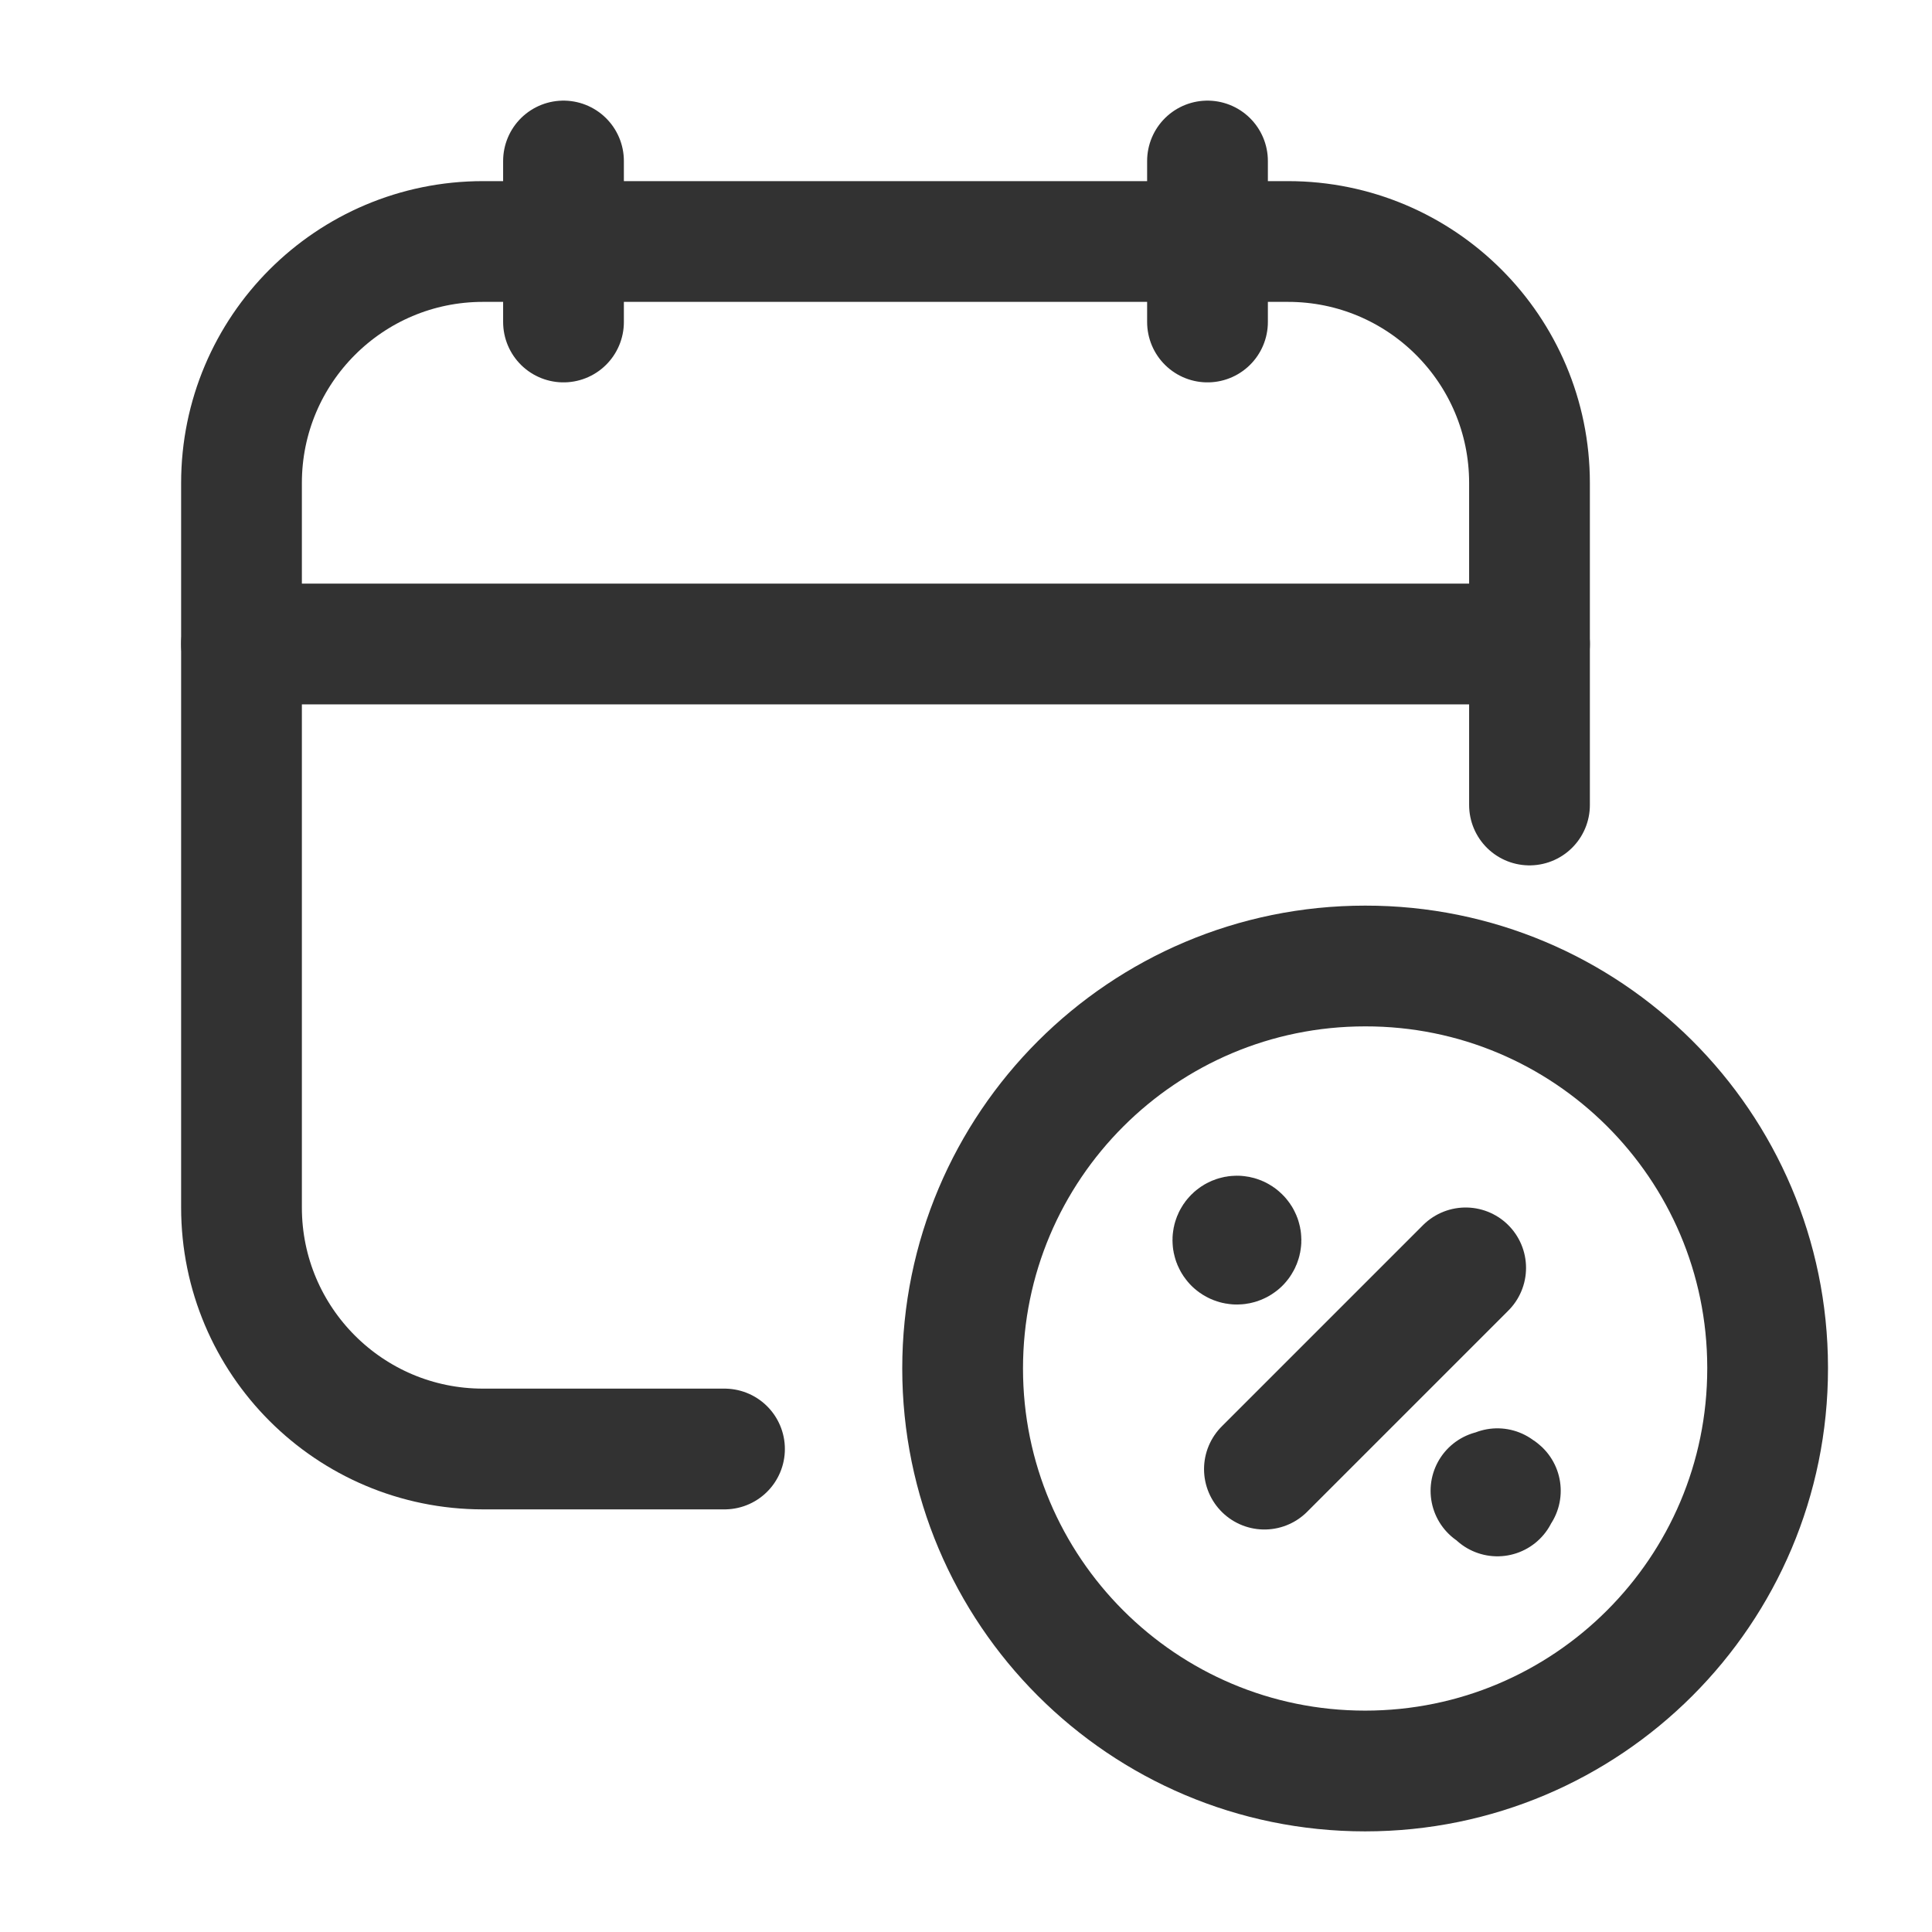 <?xml version="1.0" encoding="UTF-8"?><svg version="1.1" viewBox="0 0 24 24" xmlns="http://www.w3.org/2000/svg" xmlns:xlink="http://www.w3.org/1999/xlink"><g fill="none"><path d="M0 0h24v24h-24Z"></path><path stroke="#323232" stroke-linecap="round" stroke-linejoin="round" stroke-width="1.5" d="M15 2v2"></path><path stroke="#323232" stroke-linecap="round" stroke-linejoin="round" stroke-width="1.5" d="M7 2v2"></path><path stroke="#323232" stroke-linecap="round" stroke-linejoin="round" stroke-width="1.5" d="M3 8h16"></path><path stroke="#323232" stroke-linecap="round" stroke-linejoin="round" stroke-width="1.5" d="M19 10v-4 0c0-1.657-1.343-3-3-3h-10l-1.31134e-07 3.55271e-15c-1.657 7.24234e-08-3 1.343-3 3 0 0 0 1.77636e-15 0 1.77636e-15v9l3.37508e-14-4.52987e-07c-2.50178e-07 1.657 1.343 3 3 3h3"></path><path stroke="#323232" stroke-linecap="round" stroke-linejoin="round" stroke-width="1.5" d="M15.707 18.25l2.5-2.5"></path><path stroke="#323232" stroke-linecap="round" stroke-linejoin="round" stroke-width="1.5" d="M18.586 18.559l3.45605e-09 3.45605e-09c.02.02.02.051-6.91211e-09.071 -.02.02-.051.02-.071-6.91211e-09l1.14997e-09 1.14058e-09c-.02-.019-.02-.051-0-.071 9.62421e-05-9.70346e-05 0-0.0 0-0l4.54008e-09-4.40168e-09c.02-.019.051-.019.071 8.80335e-09"></path><path stroke="#323232" stroke-linecap="round" stroke-linejoin="round" stroke-width="1.5" d="M21.958 17v0c0 2.761-2.239 5-5 5 -2.761 0-5-2.239-5-5 0-2.761 2.239-5 5-5l-1.72394e-07 2.76497e-10c2.757-.004 4.996 2.227 5 4.984 8.56092e-06.005 8.56111e-06.011 5.49928e-10.016Z"></path><path stroke="#323232" stroke-linecap="round" stroke-linejoin="round" stroke-width="1.5" d="M15.33 15.441l-2.11665e-10-2.11665e-10c-.02-.02-.02-.051 4.23332e-10-.071 .02-.02.051-.02.071 4.23332e-10l2.09441e-09 2.07731e-09c.02.019.02.051 0.0.071 -9.62421e-05 9.70346e-05-0.0 0-0.0 0l-1.19368e-09 1.15729e-09c-.02.019-.051.019-.071-2.31458e-09"></path></g></svg>